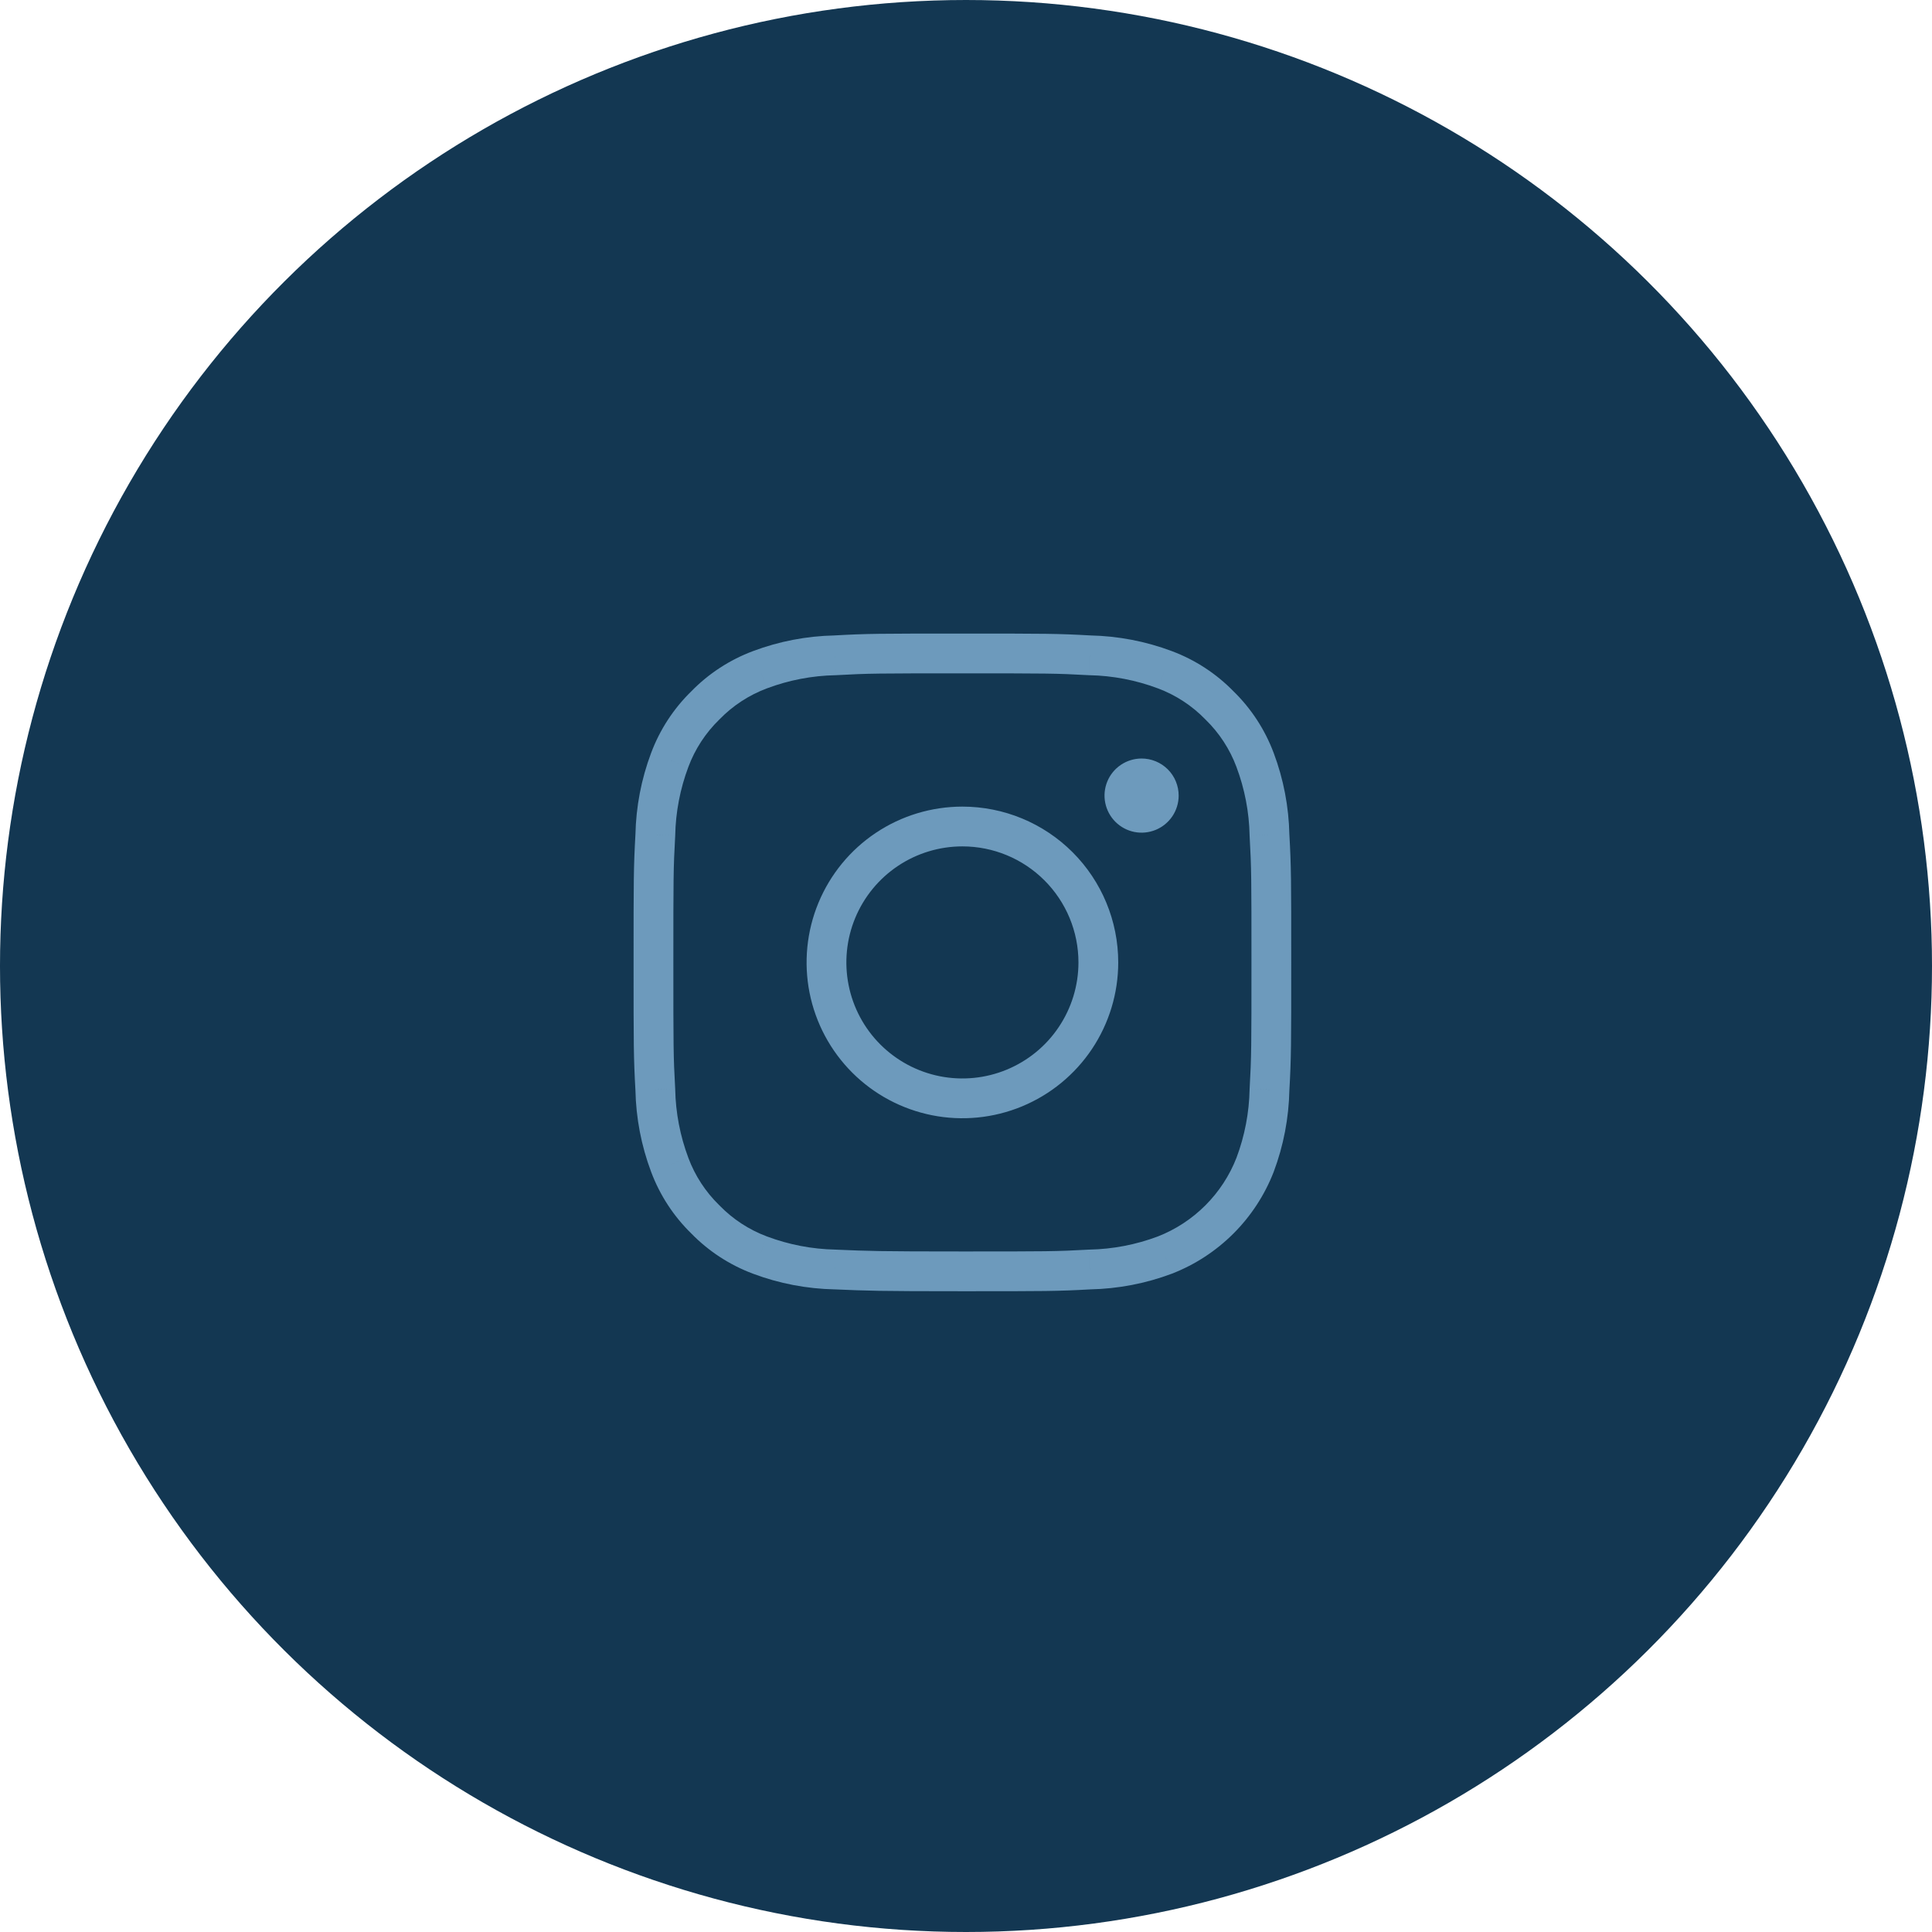 <svg width="68" height="68" viewBox="0 0 68 68" fill="none" xmlns="http://www.w3.org/2000/svg">
<circle cx="34" cy="34" r="34" transform="rotate(90 34 34)" fill="#133752"/>
<path d="M29.394 23.065L29.407 23.765L29.42 23.765L29.433 23.764L29.394 23.065ZM38.353 23.065L38.314 23.764L38.327 23.765L38.34 23.765L38.353 23.065ZM40.999 23.573L40.753 24.228L40.754 24.228L40.999 23.573ZM42.92 24.827L42.419 25.315L42.425 25.322L42.432 25.328L42.92 24.827ZM44.174 26.748L43.519 26.993L43.519 26.994L44.174 26.748ZM44.682 29.394L43.982 29.407L43.982 29.42L43.983 29.433L44.682 29.394ZM44.682 38.353L43.983 38.314L43.982 38.327L43.982 38.34L44.682 38.353ZM44.174 40.999L44.827 41.253L44.83 41.245L44.174 40.999ZM40.999 44.174L41.245 44.83L41.253 44.827L40.999 44.174ZM38.353 44.682L38.34 43.982L38.327 43.982L38.314 43.983L38.353 44.682ZM29.394 44.682L29.424 43.983L29.416 43.982L29.407 43.982L29.394 44.682ZM26.748 44.174L26.994 43.519L26.993 43.519L26.748 44.174ZM24.827 42.92L25.328 42.432L25.322 42.425L25.315 42.419L24.827 42.92ZM23.573 40.999L24.228 40.754L24.228 40.753L23.573 40.999ZM23.065 38.353L23.765 38.34L23.765 38.327L23.764 38.314L23.065 38.353ZM23.065 29.394L23.764 29.433L23.765 29.42L23.765 29.407L23.065 29.394ZM23.573 26.748L24.228 26.994L24.228 26.993L23.573 26.748ZM24.827 24.827L25.315 25.328L25.322 25.322L25.328 25.315L24.827 24.827ZM26.748 23.573L26.993 24.228L26.994 24.228L26.748 23.573ZM31.215 29.896L31.604 30.478L31.604 30.478L31.215 29.896ZM37.852 36.532L37.269 36.143L37.852 36.532ZM35.704 38.294L35.972 38.941V38.941L35.704 38.294ZM32.94 38.566L32.803 39.253L32.94 38.566ZM30.49 37.257L29.995 37.752L29.995 37.752L30.49 37.257ZM29.181 34.807L28.494 34.944L29.181 34.807ZM33.873 22.3C30.927 22.3 30.537 22.3 29.354 22.366L29.433 23.764C30.57 23.7 30.919 23.7 33.873 23.7V22.3ZM38.393 22.366C37.21 22.3 36.82 22.3 33.873 22.3V23.7C36.828 23.7 37.177 23.7 38.314 23.764L38.393 22.366ZM41.245 22.917C40.324 22.571 39.351 22.385 38.367 22.365L38.34 23.765C39.165 23.781 39.981 23.938 40.753 24.228L41.245 22.917ZM43.422 24.339C42.81 23.71 42.066 23.224 41.244 22.917L40.754 24.228C41.382 24.463 41.951 24.834 42.419 25.315L43.422 24.339ZM44.83 26.503C44.523 25.681 44.037 24.937 43.408 24.325L42.432 25.328C42.913 25.796 43.284 26.365 43.519 26.993L44.83 26.503ZM45.382 29.38C45.362 28.396 45.176 27.423 44.83 26.502L43.519 26.994C43.809 27.766 43.966 28.582 43.982 29.407L45.382 29.38ZM45.447 33.873C45.447 30.927 45.447 30.537 45.381 29.354L43.983 29.433C44.047 30.57 44.047 30.919 44.047 33.873H45.447ZM45.381 38.393C45.447 37.21 45.447 36.82 45.447 33.873H44.047C44.047 36.828 44.047 37.177 43.983 38.314L45.381 38.393ZM44.83 41.245C45.176 40.324 45.362 39.351 45.382 38.367L43.982 38.34C43.966 39.165 43.809 39.981 43.519 40.753L44.83 41.245ZM43.415 43.415C44.03 42.8 44.511 42.064 44.827 41.253L43.522 40.745C43.277 41.375 42.903 41.947 42.425 42.425L43.415 43.415ZM41.253 44.827C42.064 44.511 42.8 44.03 43.415 43.415L42.425 42.425C41.947 42.903 41.375 43.277 40.745 43.522L41.253 44.827ZM38.367 45.382C39.351 45.362 40.324 45.176 41.245 44.83L40.753 43.519C39.981 43.809 39.165 43.966 38.34 43.982L38.367 45.382ZM33.873 45.447C36.82 45.447 37.21 45.447 38.393 45.381L38.314 43.983C37.177 44.047 36.828 44.047 33.873 44.047V45.447ZM29.363 45.381C30.538 45.432 30.919 45.447 33.873 45.447V44.047C30.928 44.047 30.569 44.033 29.424 43.983L29.363 45.381ZM26.502 44.83C27.423 45.176 28.396 45.362 29.38 45.382L29.407 43.982C28.582 43.966 27.766 43.809 26.994 43.519L26.502 44.83ZM24.325 43.408C24.937 44.037 25.681 44.523 26.503 44.83L26.993 43.519C26.365 43.284 25.796 42.913 25.328 42.432L24.325 43.408ZM22.917 41.244C23.224 42.066 23.71 42.81 24.339 43.422L25.315 42.419C24.834 41.951 24.463 41.382 24.228 40.754L22.917 41.244ZM22.365 38.367C22.385 39.351 22.571 40.324 22.917 41.245L24.228 40.753C23.938 39.981 23.781 39.165 23.765 38.34L22.365 38.367ZM22.3 33.873C22.3 36.82 22.3 37.21 22.366 38.393L23.764 38.314C23.7 37.177 23.7 36.828 23.7 33.873H22.3ZM22.366 29.354C22.3 30.537 22.3 30.927 22.3 33.873H23.7C23.7 30.919 23.7 30.57 23.764 29.433L22.366 29.354ZM22.917 26.502C22.571 27.423 22.385 28.396 22.365 29.38L23.765 29.407C23.781 28.582 23.938 27.766 24.228 26.994L22.917 26.502ZM24.339 24.325C23.71 24.937 23.224 25.681 22.917 26.503L24.228 26.993C24.463 26.365 24.834 25.796 25.315 25.328L24.339 24.325ZM26.503 22.917C25.681 23.224 24.937 23.71 24.325 24.339L25.328 25.315C25.796 24.834 26.365 24.463 26.993 24.228L26.503 22.917ZM29.38 22.365C28.396 22.385 27.423 22.571 26.502 22.917L26.994 24.228C27.766 23.938 28.582 23.781 29.407 23.765L29.38 22.365ZM33.873 28.39C32.789 28.39 31.728 28.711 30.826 29.314L31.604 30.478C32.276 30.029 33.066 29.79 33.873 29.79V28.39ZM37.752 29.996C36.723 28.967 35.328 28.39 33.873 28.39V29.79C34.957 29.79 35.995 30.22 36.761 30.986L37.752 29.996ZM39.358 33.874C39.358 32.419 38.78 31.024 37.752 29.996L36.761 30.986C37.528 31.752 37.958 32.791 37.958 33.874H39.358ZM38.434 36.921C39.036 36.019 39.358 34.959 39.358 33.874H37.958C37.958 34.682 37.718 35.471 37.269 36.143L38.434 36.921ZM35.972 38.941C36.974 38.526 37.831 37.823 38.434 36.921L37.269 36.143C36.821 36.815 36.183 37.338 35.436 37.647L35.972 38.941ZM32.803 39.253C33.867 39.465 34.97 39.356 35.972 38.941L35.436 37.647C34.69 37.957 33.869 38.037 33.077 37.88L32.803 39.253ZM29.995 37.752C30.762 38.519 31.74 39.041 32.803 39.253L33.077 37.88C32.284 37.722 31.557 37.333 30.985 36.762L29.995 37.752ZM28.494 34.944C28.706 36.008 29.228 36.985 29.995 37.752L30.985 36.762C30.414 36.191 30.025 35.463 29.868 34.671L28.494 34.944ZM28.807 31.775C28.392 32.777 28.283 33.88 28.494 34.944L29.868 34.671C29.71 33.879 29.791 33.057 30.1 32.311L28.807 31.775ZM30.826 29.314C29.925 29.916 29.222 30.773 28.807 31.775L30.1 32.311C30.409 31.565 30.933 30.927 31.604 30.478L30.826 29.314Z" fill="#6D9ABC"/>
<path d="M41.485 28.009C41.484 28.267 41.406 28.518 41.262 28.732C41.118 28.945 40.914 29.111 40.676 29.209C40.438 29.307 40.176 29.332 39.924 29.282C39.672 29.231 39.44 29.107 39.258 28.925C39.076 28.743 38.952 28.511 38.901 28.258C38.85 28.006 38.876 27.744 38.973 27.506C39.071 27.268 39.237 27.064 39.451 26.92C39.664 26.776 39.916 26.699 40.173 26.697C40.346 26.696 40.517 26.73 40.676 26.795C40.836 26.861 40.981 26.957 41.103 27.079C41.225 27.201 41.322 27.346 41.387 27.506C41.453 27.666 41.486 27.837 41.485 28.009Z" fill="#6D9ABC"/>
</svg>
